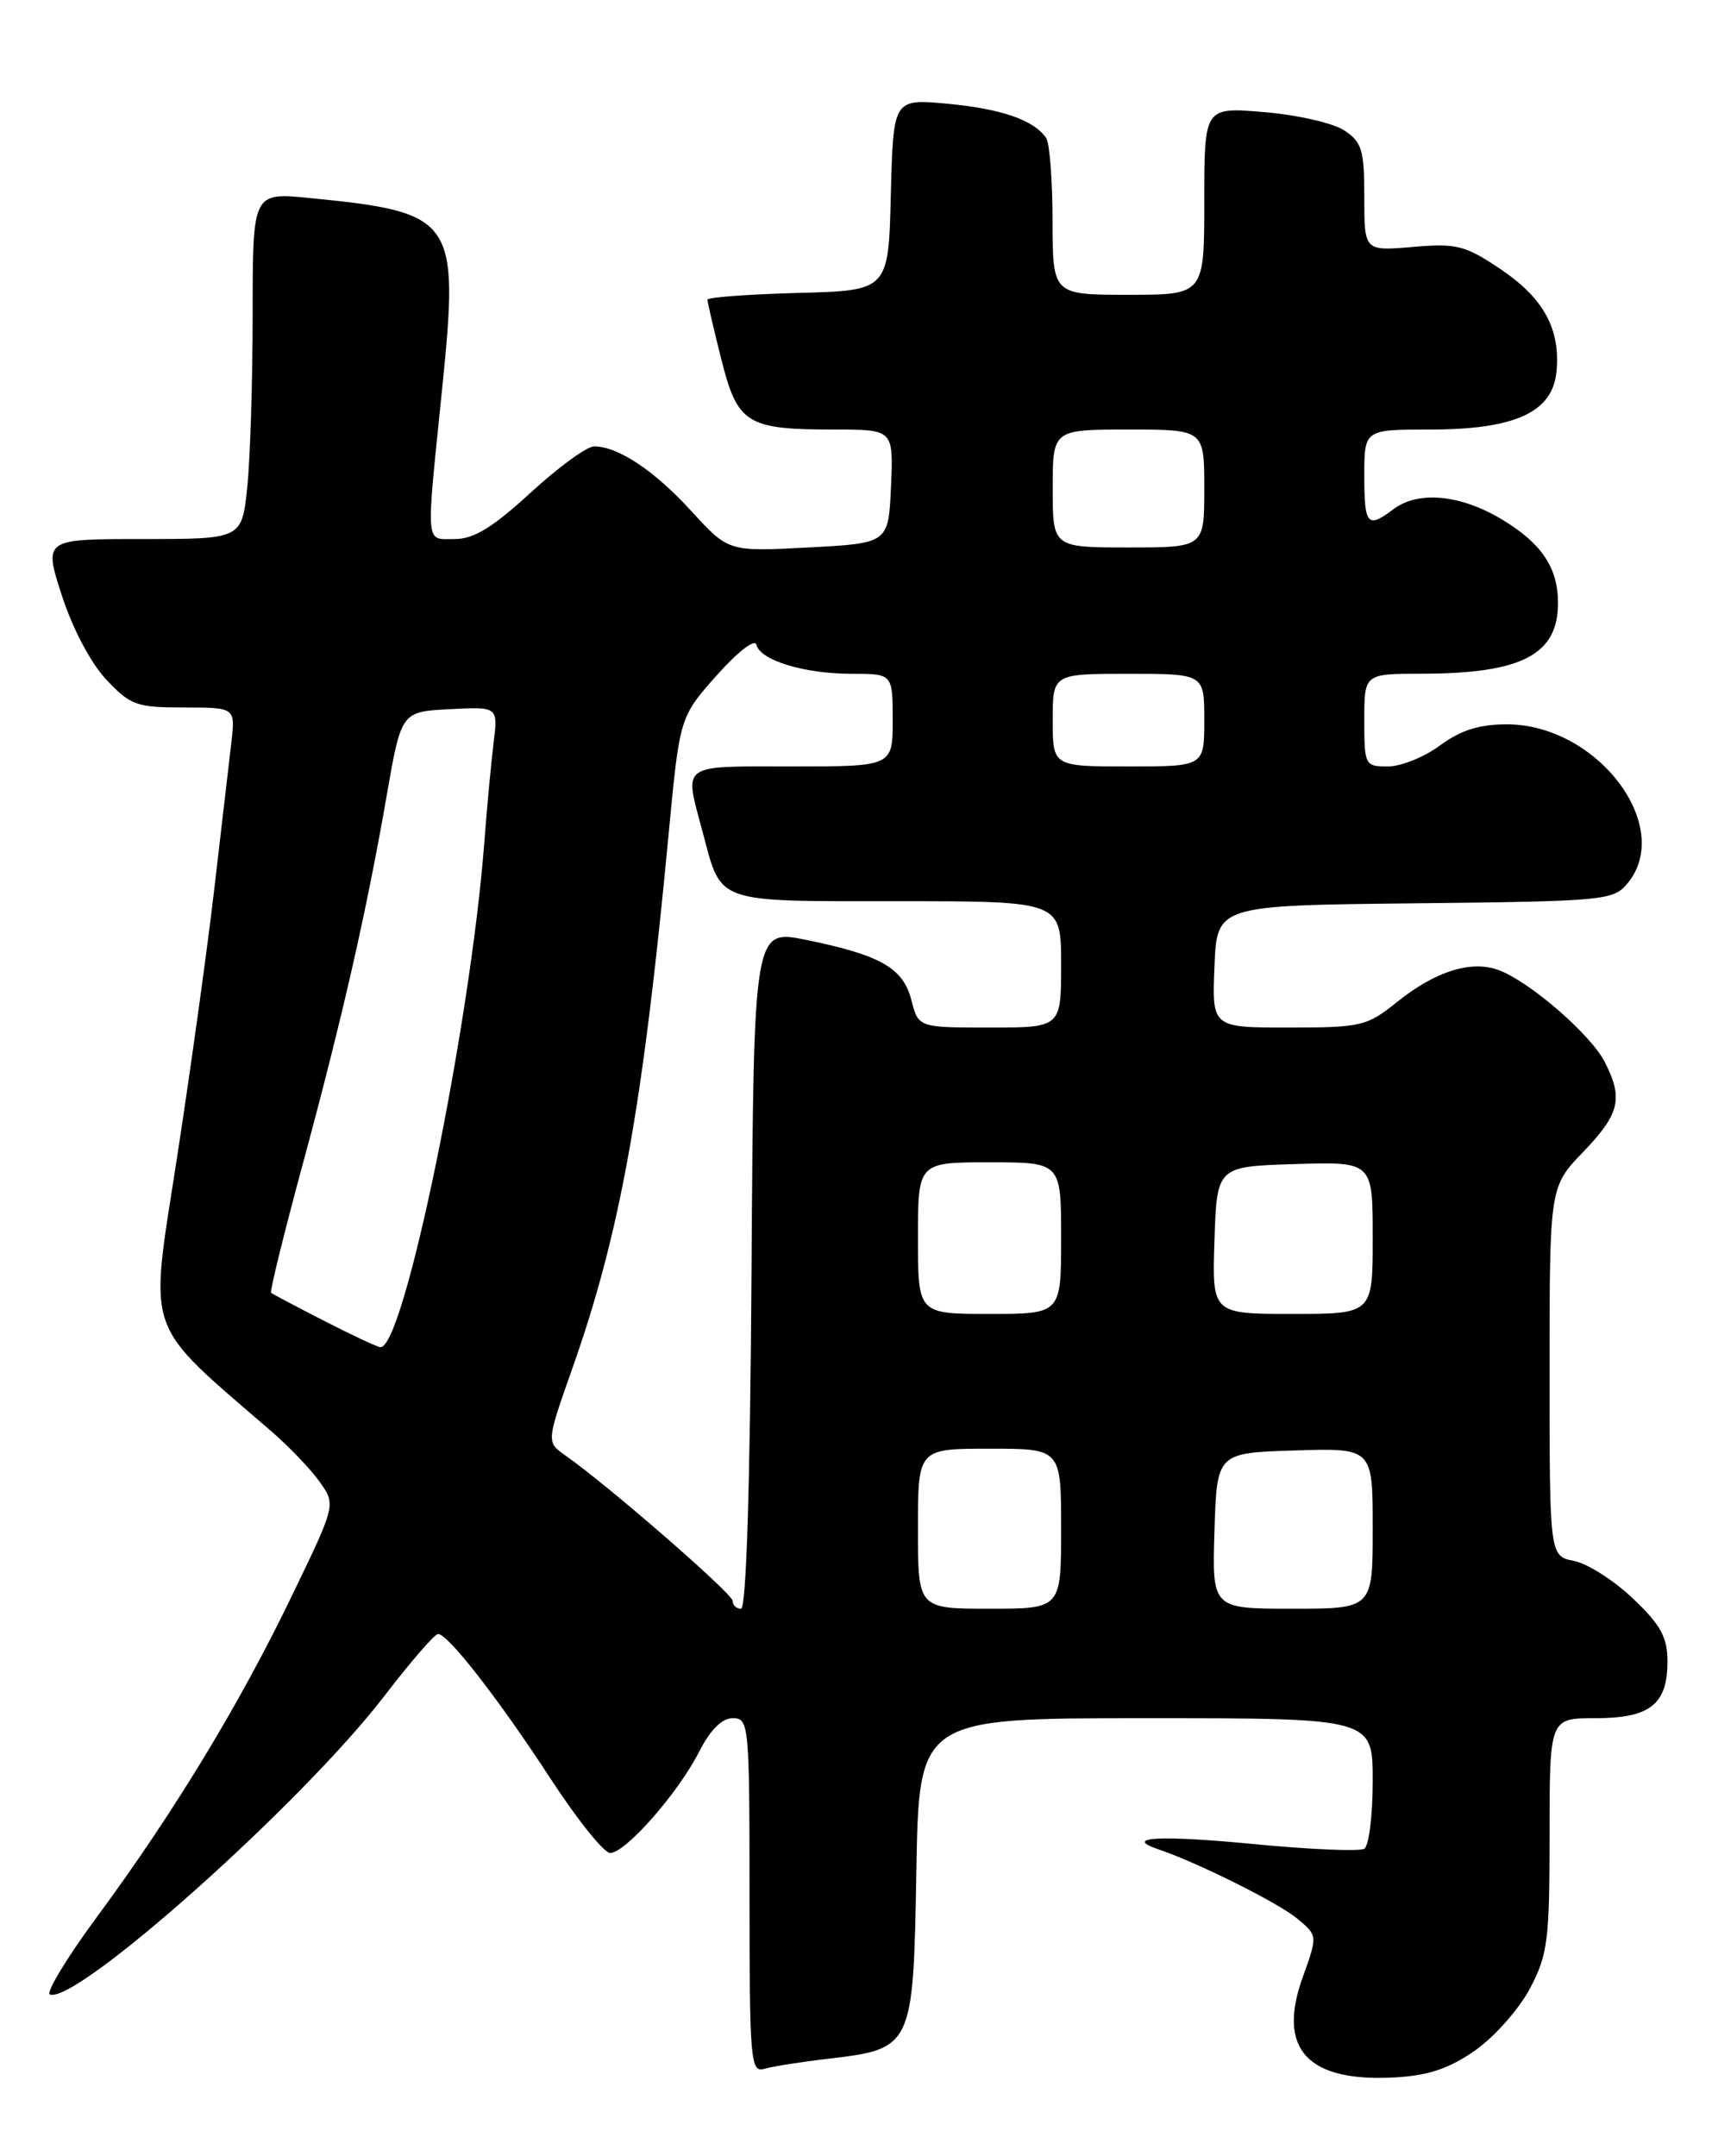 <?xml version="1.0" encoding="UTF-8" standalone="no"?>
<!DOCTYPE svg PUBLIC "-//W3C//DTD SVG 1.1//EN" "http://www.w3.org/Graphics/SVG/1.1/DTD/svg11.dtd" >
<svg xmlns="http://www.w3.org/2000/svg" xmlns:xlink="http://www.w3.org/1999/xlink" version="1.1" viewBox="0 0 204 256">
 <g >
 <path fill="currentColor"
d=" M 175.21 243.41 C 177.48 241.81 180.39 238.52 181.67 236.09 C 183.78 232.09 184.00 230.40 184.00 217.84 C 184.00 204.00 184.00 204.00 189.43 204.00 C 195.92 204.00 198.00 202.37 198.00 197.27 C 198.00 194.38 197.21 192.94 193.91 189.80 C 191.67 187.66 188.52 185.65 186.91 185.33 C 184.00 184.75 184.00 184.75 184.00 162.84 C 184.00 140.92 184.00 140.92 188.00 136.76 C 192.35 132.23 192.78 130.41 190.52 126.03 C 188.83 122.77 181.61 116.53 177.96 115.18 C 174.69 113.97 170.44 115.31 165.87 118.98 C 162.31 121.84 161.64 122.00 153.01 122.00 C 143.91 122.00 143.91 122.00 144.21 114.75 C 144.50 107.50 144.50 107.50 168.00 107.25 C 190.54 107.01 191.57 106.91 193.25 104.89 C 198.85 98.13 189.67 86.01 178.94 86.00 C 175.65 86.00 173.45 86.69 171.00 88.50 C 169.14 89.88 166.35 91.00 164.81 91.00 C 162.07 91.00 162.00 90.86 162.00 85.50 C 162.00 80.00 162.00 80.00 168.75 79.99 C 180.68 79.98 185.00 77.75 185.00 71.61 C 185.00 67.41 183.08 64.54 178.39 61.70 C 173.44 58.71 168.40 58.23 165.44 60.47 C 162.38 62.79 162.00 62.35 162.00 56.50 C 162.00 51.00 162.00 51.00 169.75 51.00 C 179.89 51.00 184.36 48.96 184.82 44.13 C 185.31 39.07 183.29 35.38 178.14 31.93 C 173.95 29.12 172.95 28.87 167.75 29.32 C 162.00 29.81 162.00 29.81 162.00 23.43 C 162.00 17.79 161.72 16.86 159.60 15.47 C 158.28 14.61 154.00 13.63 150.10 13.31 C 143.00 12.71 143.00 12.71 143.00 23.85 C 143.00 35.00 143.00 35.00 134.00 35.00 C 125.00 35.00 125.00 35.00 124.98 26.25 C 124.98 21.44 124.64 17.00 124.23 16.40 C 122.81 14.27 118.93 12.92 112.53 12.32 C 106.07 11.72 106.07 11.72 105.78 23.11 C 105.50 34.50 105.50 34.50 94.75 34.78 C 88.84 34.94 84.00 35.30 84.00 35.58 C 84.00 35.86 84.74 39.03 85.64 42.62 C 87.58 50.34 88.64 51.00 99.11 51.00 C 106.09 51.00 106.09 51.00 105.80 57.75 C 105.50 64.50 105.50 64.50 96.00 65.00 C 86.50 65.50 86.50 65.50 82.12 60.71 C 77.69 55.86 73.39 53.00 70.54 53.00 C 69.68 53.00 66.29 55.48 63.00 58.50 C 58.52 62.62 56.26 64.00 54.01 64.00 C 50.45 64.00 50.56 65.23 52.50 46.16 C 54.55 25.96 54.04 25.22 36.75 23.51 C 30.00 22.84 30.00 22.84 30.00 37.27 C 30.00 45.21 29.71 54.47 29.36 57.85 C 28.72 64.00 28.72 64.00 16.95 64.00 C 5.18 64.00 5.18 64.00 7.34 70.69 C 8.61 74.62 10.78 78.73 12.62 80.69 C 15.49 83.74 16.22 84.00 21.85 84.00 C 27.96 84.00 27.96 84.00 27.46 88.25 C 27.19 90.59 26.28 98.35 25.45 105.50 C 24.62 112.65 22.61 127.14 20.98 137.70 C 17.71 158.86 16.97 156.74 32.27 169.98 C 34.34 171.77 36.90 174.45 37.96 175.94 C 39.89 178.65 39.89 178.65 34.61 189.57 C 28.42 202.40 20.61 215.26 11.50 227.61 C 7.90 232.49 5.40 236.63 5.94 236.81 C 9.19 237.90 35.98 213.97 45.65 201.35 C 48.75 197.31 51.61 194.00 52.02 194.00 C 53.20 194.00 59.26 201.79 65.42 211.25 C 68.56 216.06 71.72 220.00 72.45 220.00 C 74.27 220.00 80.47 212.95 82.98 208.05 C 84.34 205.38 85.71 204.00 87.02 204.00 C 88.93 204.00 89.00 204.74 89.00 225.07 C 89.00 244.66 89.12 246.10 90.75 245.63 C 91.71 245.35 95.10 244.81 98.29 244.44 C 108.39 243.25 108.45 243.12 108.81 222.09 C 109.13 204.00 109.13 204.00 136.06 204.00 C 163.00 204.00 163.00 204.00 163.00 211.44 C 163.00 215.53 162.55 219.16 162.00 219.50 C 161.45 219.84 155.57 219.59 148.94 218.95 C 137.65 217.86 133.23 218.11 137.61 219.59 C 142.19 221.14 151.71 225.88 153.98 227.75 C 156.47 229.80 156.47 229.80 154.69 234.75 C 151.60 243.33 155.26 247.26 165.79 246.64 C 169.68 246.41 172.16 245.56 175.21 243.41 Z  M 87.00 190.08 C 87.00 189.22 72.21 176.36 67.14 172.81 C 64.87 171.22 64.87 171.22 68.00 162.36 C 73.64 146.38 76.33 131.46 79.40 98.97 C 80.71 85.14 80.71 85.14 85.10 80.19 C 87.58 77.40 89.63 75.81 89.81 76.54 C 90.25 78.40 95.49 80.00 101.15 80.00 C 106.00 80.00 106.00 80.00 106.00 85.50 C 106.00 91.00 106.00 91.00 94.00 91.00 C 80.60 91.00 81.23 90.53 83.44 98.81 C 85.71 107.35 84.72 107.00 106.62 107.00 C 126.00 107.00 126.00 107.00 126.00 114.50 C 126.00 122.00 126.00 122.00 117.53 122.00 C 109.06 122.00 109.06 122.00 108.22 118.75 C 107.24 114.92 104.57 113.40 95.72 111.59 C 89.50 110.32 89.50 110.32 89.24 150.66 C 89.07 176.41 88.62 191.00 87.99 191.00 C 87.44 191.00 87.00 190.59 87.00 190.08 Z  M 109.00 181.50 C 109.00 172.00 109.00 172.00 117.50 172.00 C 126.00 172.00 126.00 172.00 126.00 181.50 C 126.00 191.00 126.00 191.00 117.50 191.00 C 109.00 191.00 109.00 191.00 109.00 181.50 Z  M 144.21 181.75 C 144.50 172.50 144.50 172.50 153.75 172.21 C 163.00 171.92 163.00 171.92 163.00 181.46 C 163.00 191.00 163.00 191.00 153.46 191.00 C 143.92 191.00 143.92 191.00 144.21 181.75 Z  M 38.50 156.83 C 35.20 155.14 32.36 153.64 32.19 153.49 C 32.02 153.34 33.70 146.53 35.91 138.36 C 40.65 120.86 43.52 108.25 45.91 94.50 C 47.65 84.50 47.65 84.50 53.39 84.20 C 59.14 83.90 59.14 83.90 58.61 88.20 C 58.32 90.56 57.82 95.88 57.51 100.00 C 55.85 121.74 47.95 160.15 45.17 159.95 C 44.80 159.93 41.80 158.52 38.50 156.83 Z  M 109.00 147.00 C 109.00 138.00 109.00 138.00 117.50 138.00 C 126.00 138.00 126.00 138.00 126.00 147.00 C 126.00 156.00 126.00 156.00 117.50 156.00 C 109.00 156.00 109.00 156.00 109.00 147.00 Z  M 144.21 147.25 C 144.50 138.50 144.50 138.50 153.75 138.21 C 163.00 137.92 163.00 137.92 163.00 146.96 C 163.00 156.00 163.00 156.00 153.46 156.00 C 143.92 156.00 143.92 156.00 144.21 147.25 Z  M 125.00 85.50 C 125.00 80.00 125.00 80.00 134.00 80.00 C 143.00 80.00 143.00 80.00 143.00 85.50 C 143.00 91.00 143.00 91.00 134.00 91.00 C 125.00 91.00 125.00 91.00 125.00 85.50 Z  M 125.00 58.00 C 125.00 51.00 125.00 51.00 134.00 51.00 C 143.00 51.00 143.00 51.00 143.00 58.00 C 143.00 65.00 143.00 65.00 134.00 65.00 C 125.00 65.00 125.00 65.00 125.00 58.00 Z "/>
</g>
</svg>